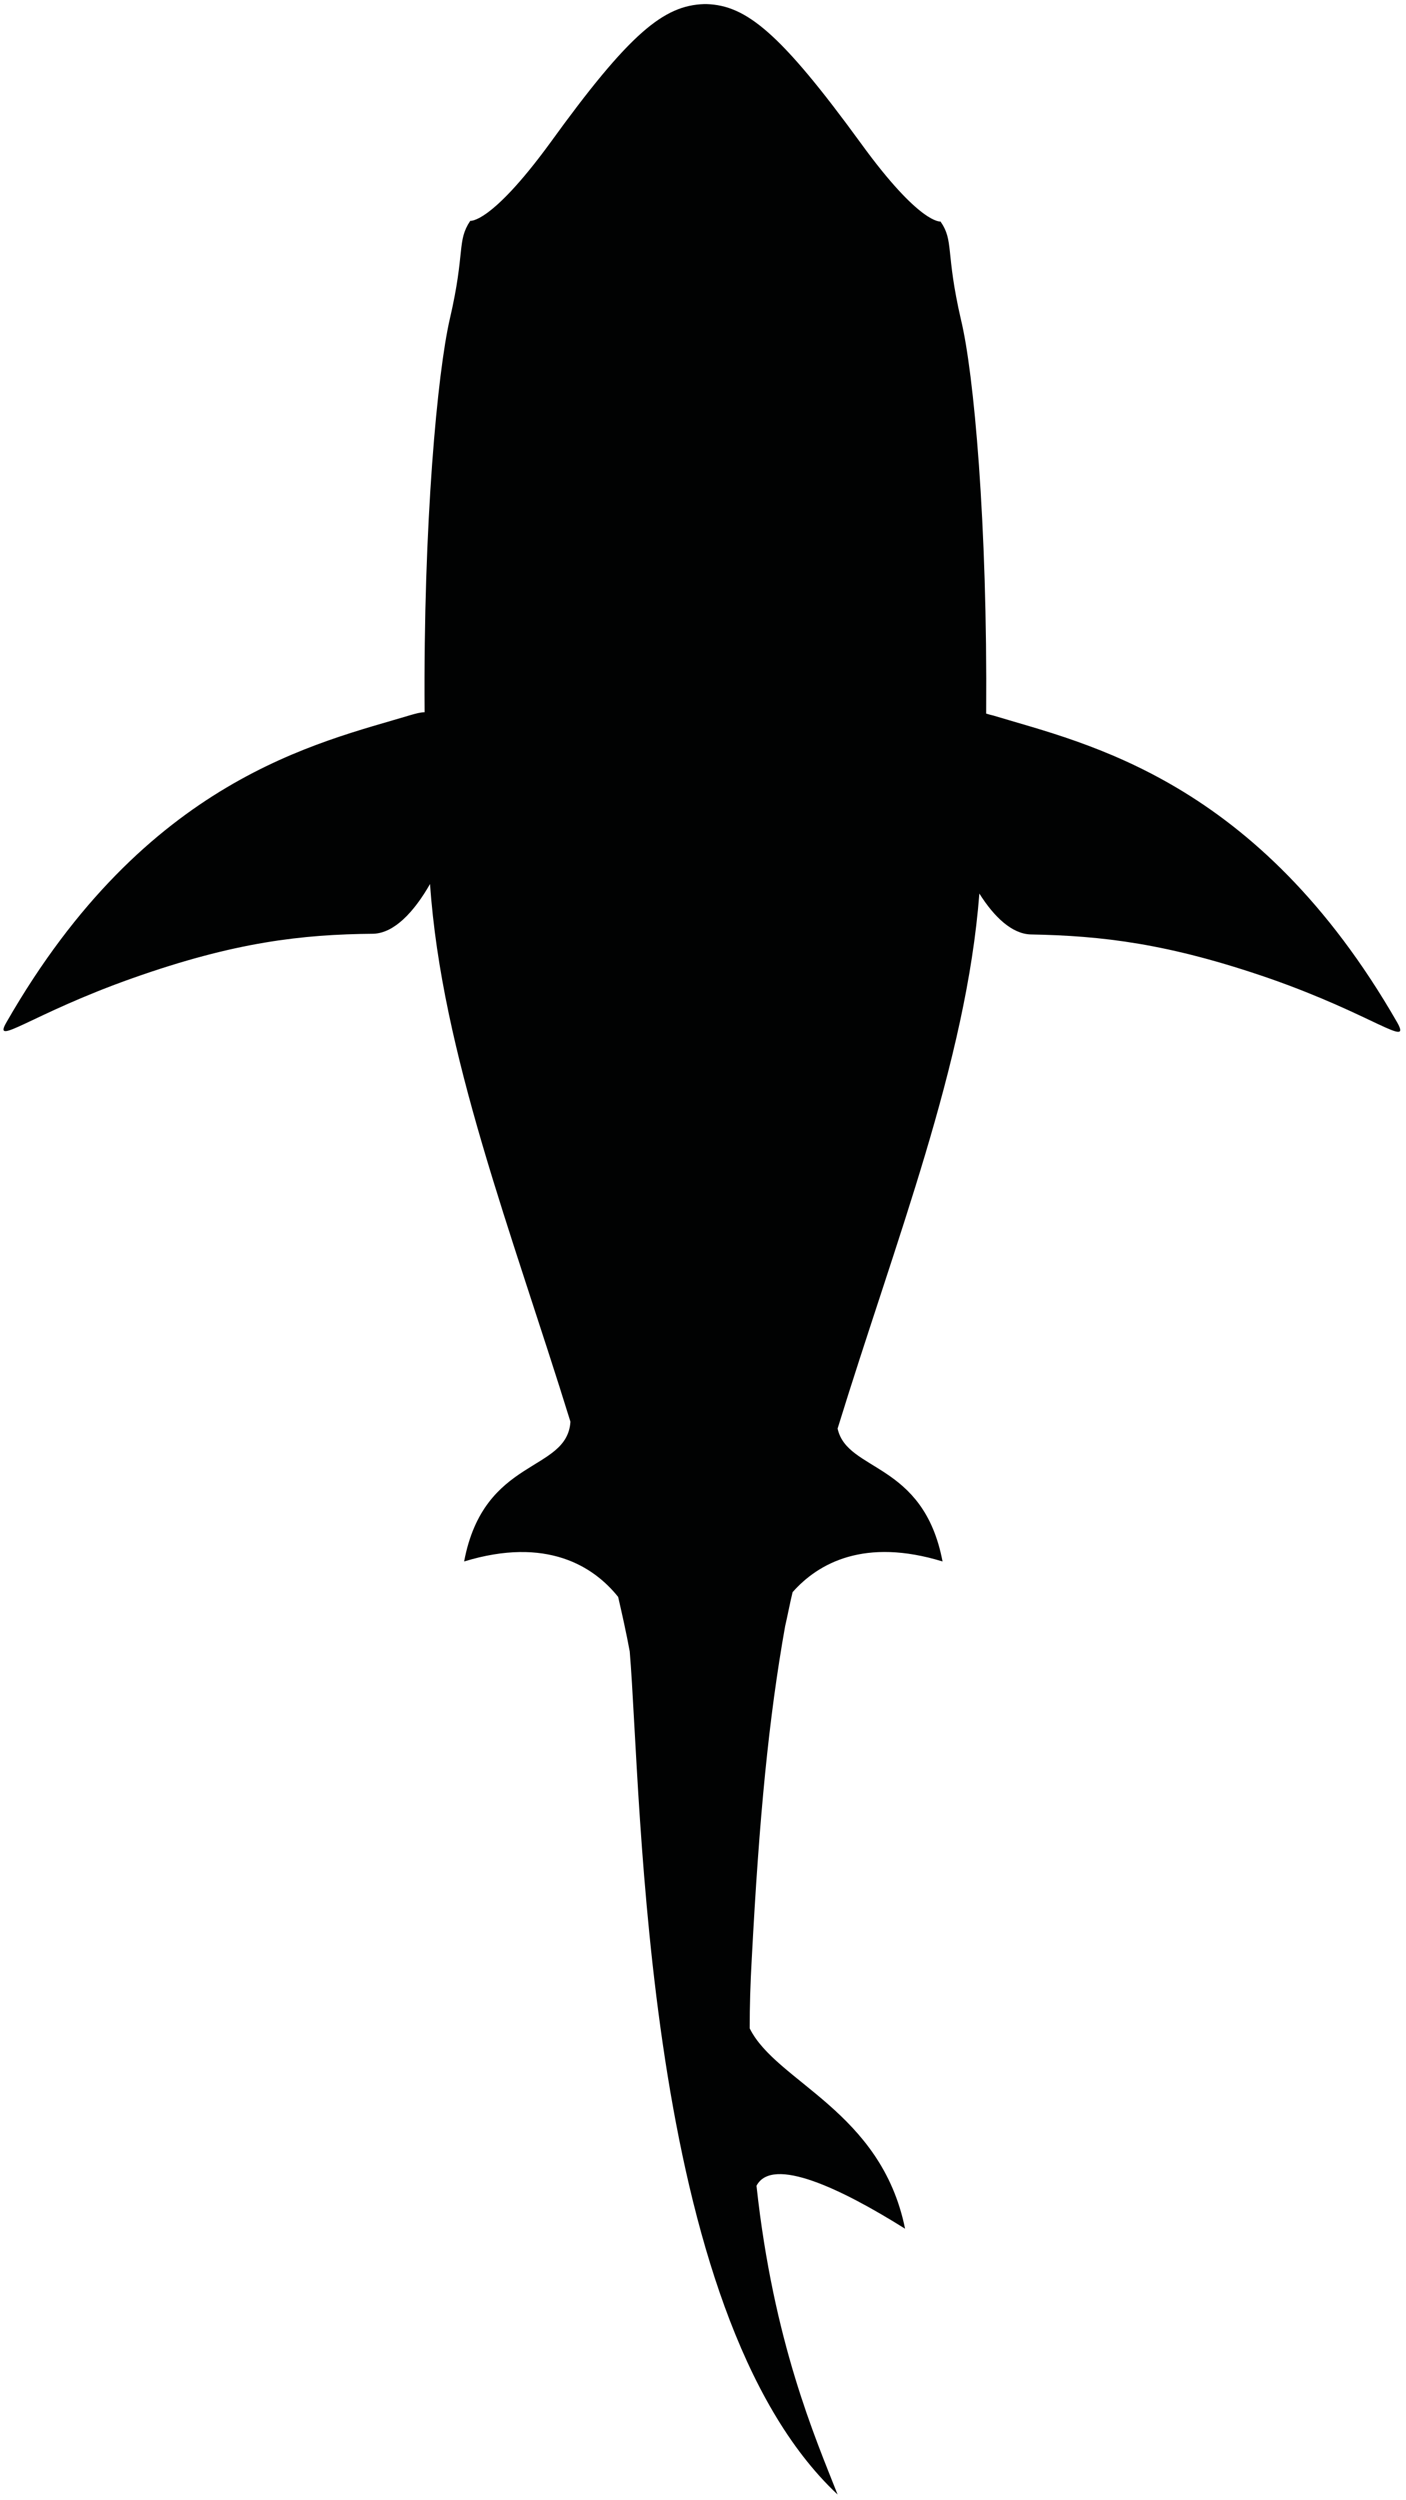 <?xml version="1.0" encoding="utf-8"?>
<!-- Generator: Adobe Illustrator 19.0.0, SVG Export Plug-In . SVG Version: 6.00 Build 0)  -->
<svg version="1.1" id="Ebene_1" xmlns="http://www.w3.org/2000/svg" xmlns:xlink="http://www.w3.org/1999/xlink" x="0px" y="0px"
	 viewBox="0 0 206.3 366.8" style="enable-background:new 0 0 206.3 366.8;" xml:space="preserve">
<style type="text/css">
	.st0{fill:#010202;}
</style>
<path id="XMLID_4_" class="st0" d="M205,150c-20.5-35.7-45.7-40.9-59.2-45c-0.4-0.1-0.8-0.2-1.1-0.3c0.2-27.9-1.8-50-3.7-57.8
	c-2.3-10-1-11.5-3-14.4c0,0-3,0.5-11.7-11.5C114.5,4.8,109.5,0.8,103.7,0.6v0c-0.1,0-0.3,0-0.4,0v0C97.4,0.8,92.4,4.8,80.7,21
	C72,32.9,69,32.4,69,32.4c-2,3-0.7,4.5-3,14.4c-1.8,7.8-3.9,29.9-3.7,57.7c-0.6,0-1.3,0.2-2,0.4c-13.6,4.1-38.8,9.3-59.3,45
	c-2.3,3.9,3.5-1.1,18.5-6.4s24.8-6.4,35.3-6.5c3-0.1,5.9-3.1,8.3-7.3c1.7,24.9,12,51.1,20.6,78.9c-0.5,7.5-12.7,5.1-15.6,20.5
	c12.1-3.7,19,0.7,22.6,5.2c0.6,2.6,1.2,5.3,1.7,8c1.8,21.7,1.9,96.9,30.5,123.7c-3.3-8.4-9.4-22.3-11.9-45.3
	c2.3-4.4,12.4,0.4,21.8,6.3c-3.5-17.3-18.9-21.5-22.8-29.4c0-3.2,0.1-6.6,0.3-10.1c1.1-21,2.5-35.4,4.9-48.9c0.4-1.7,0.7-3.4,1.1-5
	c3.8-4.3,10.6-8,22-4.5c-2.8-14.7-14-13.1-15.4-19.5c8.5-27.6,18.9-53.7,20.8-78.5c2.2,3.5,4.8,5.9,7.5,6
	c10.5,0.2,20.2,1.3,35.2,6.5C201.5,148.9,207.2,153.9,205,150z"/>
</svg>
